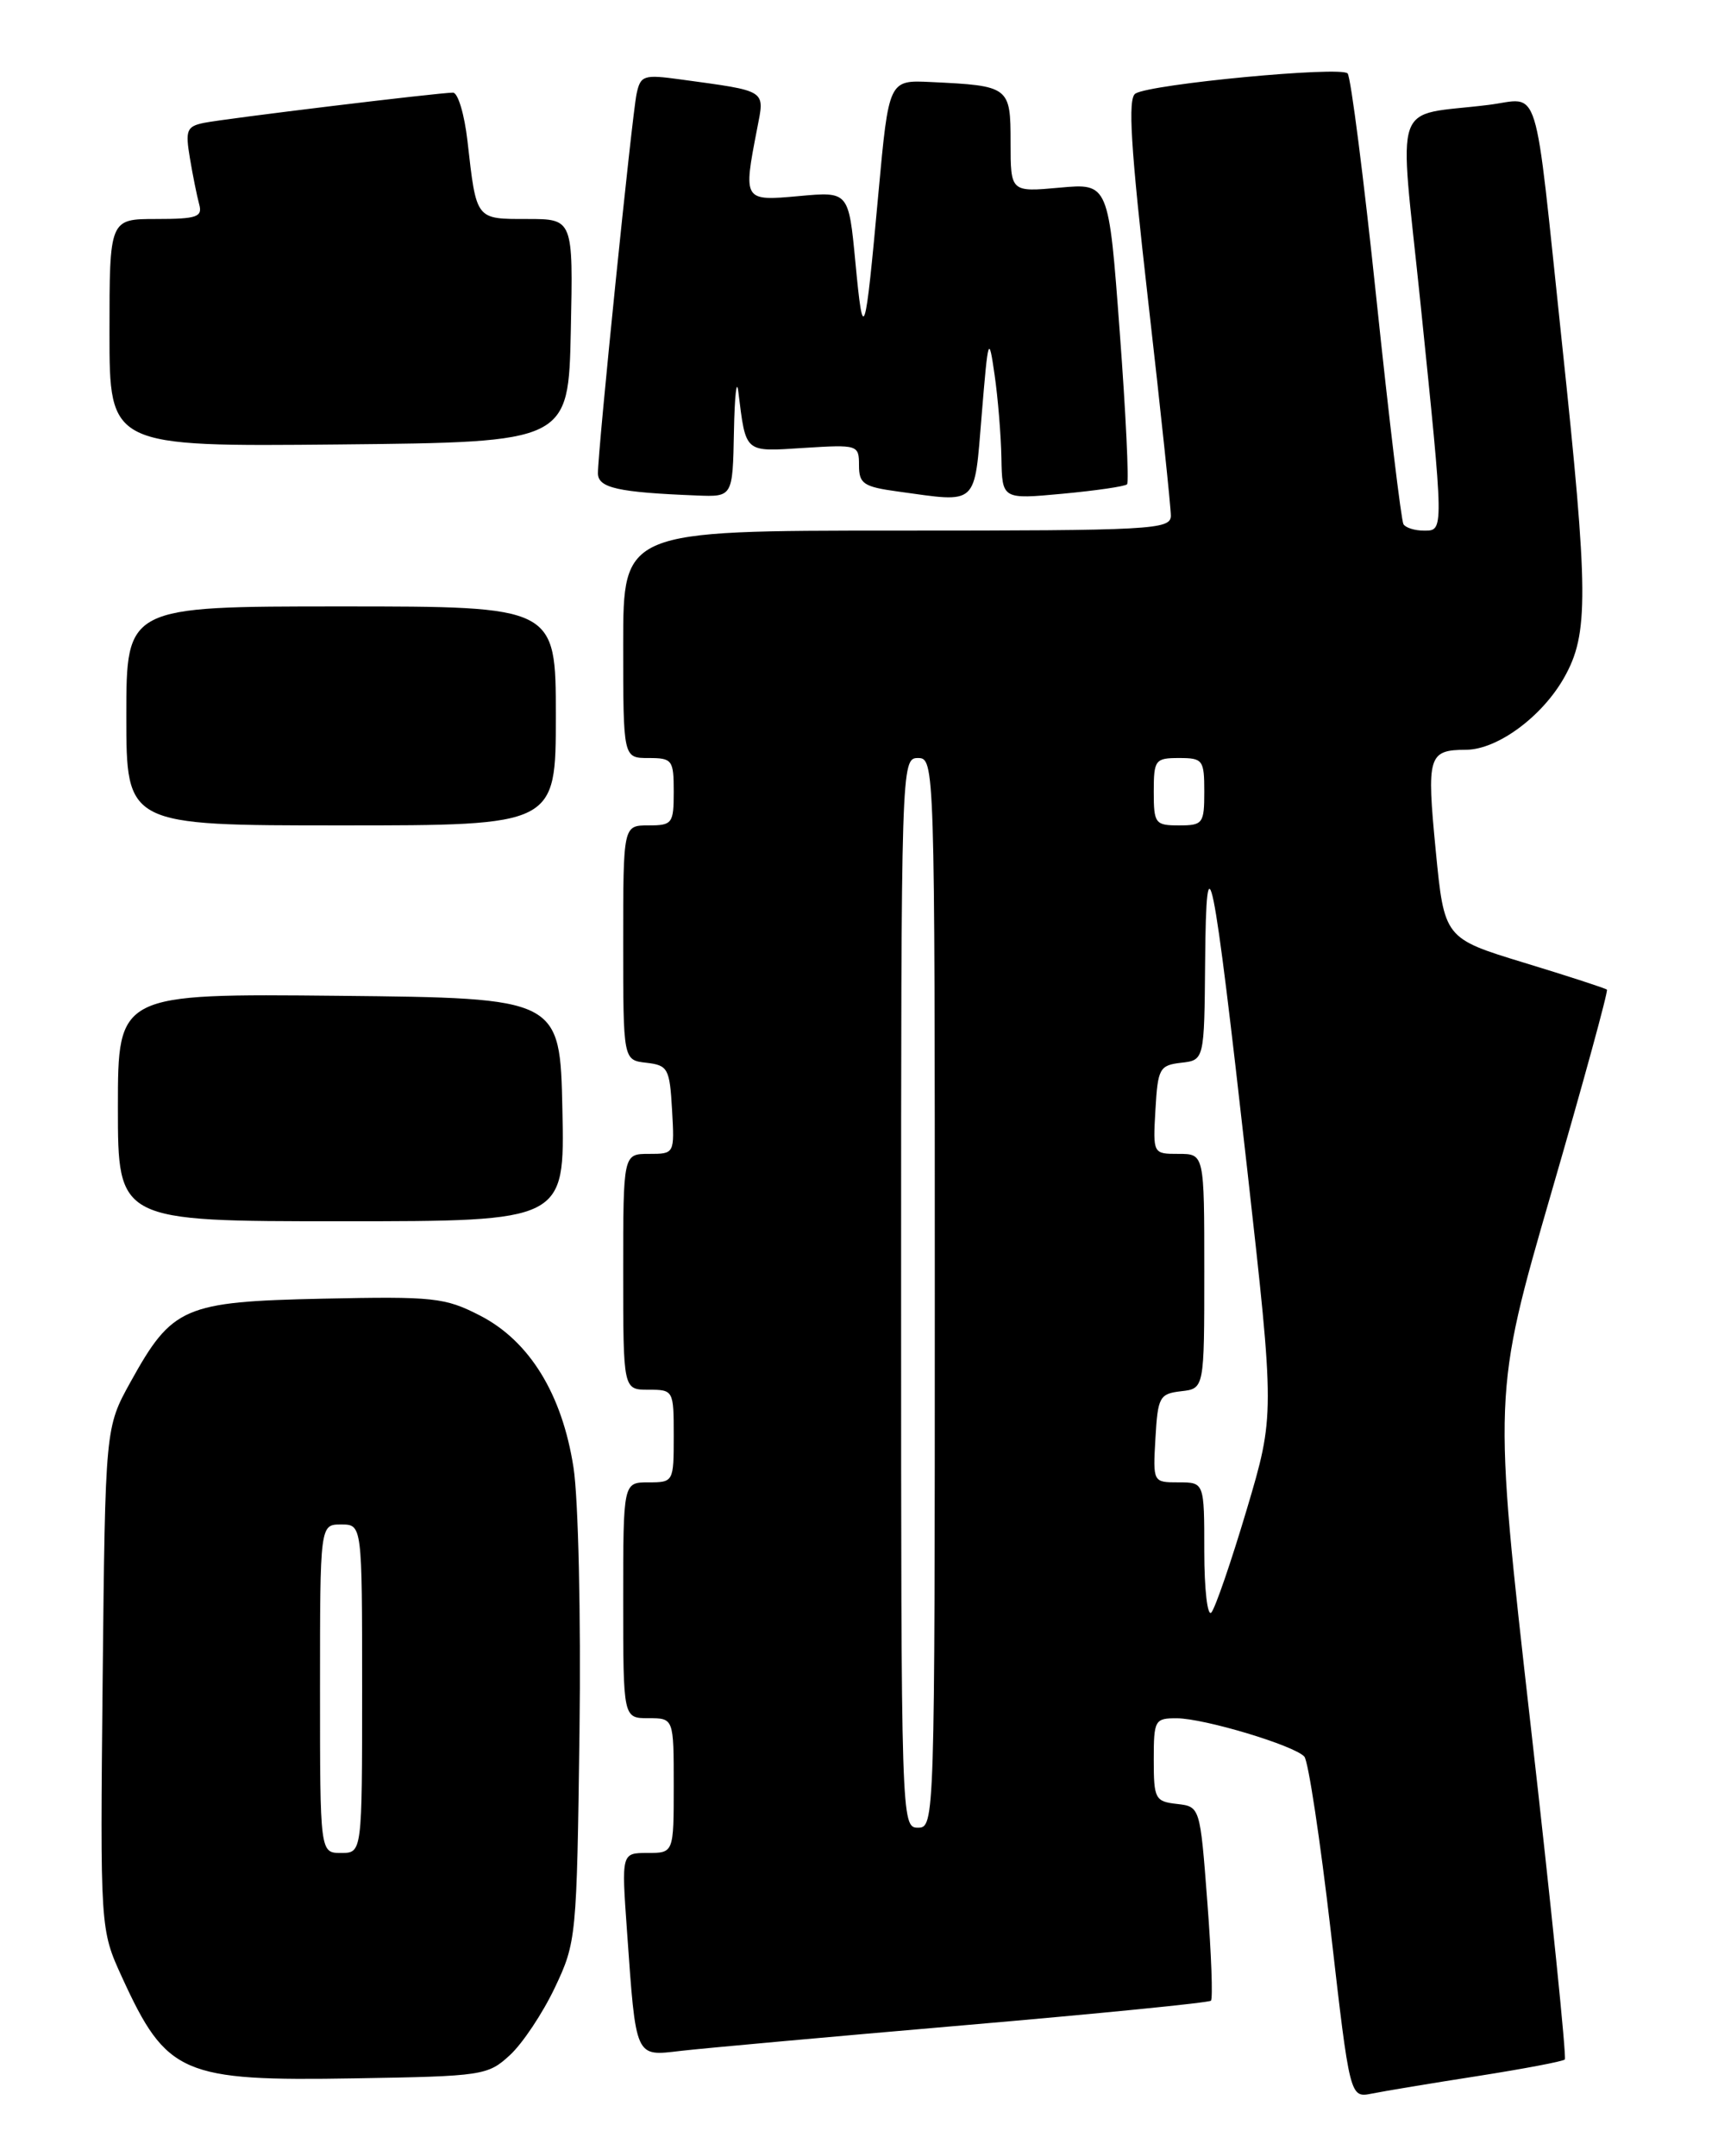 <?xml version="1.0" encoding="UTF-8" standalone="no"?>
<!DOCTYPE svg PUBLIC "-//W3C//DTD SVG 1.1//EN" "http://www.w3.org/Graphics/SVG/1.1/DTD/svg11.dtd" >
<svg xmlns="http://www.w3.org/2000/svg" xmlns:xlink="http://www.w3.org/1999/xlink" version="1.1" viewBox="0 0 204 256">
 <g >
 <path fill="currentColor"
d=" M 175.45 246.49 C 180.92 245.63 185.59 244.75 185.81 244.52 C 186.03 244.30 184.21 226.43 181.75 204.81 C 177.29 165.50 177.29 165.50 184.20 141.64 C 188.01 128.52 190.98 117.66 190.81 117.50 C 190.64 117.34 186.22 115.90 181.00 114.31 C 171.50 111.41 171.50 111.41 170.48 100.96 C 169.39 89.72 169.59 89.04 174.10 89.02 C 177.81 88.99 183.09 85.11 185.72 80.47 C 188.67 75.26 188.64 70.57 185.45 40.52 C 182.08 8.72 183.01 11.69 176.71 12.46 C 165.16 13.89 166.11 11.14 168.65 35.78 C 171.48 63.39 171.48 63.00 169.06 63.00 C 167.99 63.00 166.91 62.66 166.65 62.24 C 166.39 61.82 164.94 49.78 163.44 35.49 C 161.94 21.19 160.40 9.15 160.02 8.72 C 159.24 7.83 136.66 9.97 134.82 11.11 C 133.90 11.68 134.25 17.39 136.33 35.68 C 137.83 48.78 139.04 60.29 139.03 61.25 C 139.00 62.88 136.78 63.00 106.50 63.00 C 74.00 63.00 74.00 63.00 74.00 76.50 C 74.00 90.00 74.00 90.00 77.00 90.00 C 79.83 90.00 80.00 90.22 80.00 94.00 C 80.00 97.78 79.83 98.00 77.00 98.00 C 74.00 98.00 74.00 98.00 74.00 111.93 C 74.00 125.87 74.00 125.87 76.75 126.18 C 79.31 126.48 79.52 126.85 79.80 131.75 C 80.10 137.00 80.10 137.00 77.05 137.00 C 74.00 137.00 74.00 137.00 74.00 151.00 C 74.00 165.00 74.00 165.00 77.00 165.00 C 79.97 165.00 80.00 165.06 80.00 170.50 C 80.00 175.94 79.97 176.00 77.00 176.00 C 74.00 176.00 74.00 176.00 74.00 190.00 C 74.00 204.00 74.00 204.00 77.00 204.00 C 80.00 204.00 80.00 204.00 80.00 212.00 C 80.00 220.00 80.00 220.00 76.89 220.00 C 73.79 220.00 73.79 220.00 74.45 229.25 C 75.53 244.51 75.37 244.14 80.83 243.50 C 83.40 243.20 98.52 241.83 114.43 240.46 C 130.34 239.09 143.56 237.78 143.79 237.54 C 144.03 237.30 143.84 232.02 143.36 225.80 C 142.50 214.50 142.50 214.50 139.75 214.18 C 137.16 213.89 137.00 213.57 137.00 208.93 C 137.00 204.21 137.12 204.00 139.75 204.01 C 143.02 204.03 153.67 207.23 154.88 208.56 C 155.35 209.08 156.76 218.41 158.02 229.30 C 160.29 249.09 160.29 249.09 162.90 248.57 C 164.33 248.28 169.98 247.34 175.45 246.49 Z  M 60.55 244.00 C 62.05 242.62 64.44 239.03 65.88 236.00 C 68.44 230.60 68.49 230.04 68.81 205.66 C 68.99 191.85 68.67 177.90 68.10 174.24 C 66.75 165.51 62.87 159.21 56.99 156.19 C 52.82 154.05 51.50 153.91 38.32 154.19 C 21.81 154.55 20.45 155.14 15.50 164.08 C 12.50 169.50 12.50 169.50 12.19 199.29 C 11.89 229.08 11.89 229.08 14.49 234.76 C 19.78 246.31 21.62 247.11 42.17 246.76 C 57.32 246.51 57.93 246.42 60.55 244.00 Z  M 66.78 131.75 C 66.50 118.50 66.50 118.50 40.25 118.23 C 14.00 117.97 14.00 117.97 14.00 131.48 C 14.00 145.00 14.00 145.00 40.53 145.00 C 67.06 145.00 67.06 145.00 66.78 131.75 Z  M 66.00 85.00 C 66.00 72.00 66.00 72.00 40.50 72.00 C 15.00 72.00 15.00 72.00 15.00 85.00 C 15.00 98.00 15.00 98.00 40.50 98.00 C 66.00 98.00 66.00 98.00 66.00 85.00 Z  M 87.15 51.25 C 87.23 46.99 87.47 44.85 87.67 46.50 C 88.59 53.88 88.32 53.64 95.47 53.18 C 101.87 52.78 102.00 52.82 102.00 55.25 C 102.00 57.44 102.54 57.80 106.64 58.36 C 116.24 59.68 115.66 60.21 116.57 49.25 C 117.34 39.93 117.41 39.72 118.10 44.50 C 118.50 47.25 118.86 51.70 118.91 54.39 C 119.00 59.29 119.00 59.29 126.19 58.62 C 130.15 58.25 133.58 57.75 133.83 57.50 C 134.07 57.26 133.69 49.11 132.96 39.41 C 131.65 21.75 131.65 21.75 125.83 22.28 C 120.00 22.81 120.00 22.81 120.00 16.92 C 120.00 10.28 119.87 10.18 110.52 9.74 C 105.54 9.50 105.54 9.50 104.31 22.89 C 102.71 40.42 102.51 41.04 101.57 31.12 C 100.77 22.74 100.77 22.74 94.88 23.28 C 88.26 23.88 88.24 23.86 89.90 15.30 C 90.81 10.60 91.22 10.86 80.80 9.43 C 76.42 8.83 76.06 8.95 75.59 11.14 C 75.04 13.73 70.99 53.47 71.00 56.19 C 71.00 57.93 73.36 58.46 82.75 58.83 C 87.00 59.00 87.00 59.00 87.15 51.25 Z  M 67.78 39.25 C 68.06 26.00 68.06 26.00 62.60 26.00 C 56.45 26.00 56.58 26.17 55.51 16.75 C 55.15 13.59 54.38 11.00 53.79 11.00 C 52.07 11.00 26.72 14.08 24.21 14.59 C 22.17 15.01 21.99 15.46 22.55 18.78 C 22.89 20.83 23.39 23.29 23.65 24.25 C 24.07 25.76 23.39 26.00 18.57 26.00 C 13.00 26.00 13.00 26.00 13.00 39.52 C 13.00 53.03 13.00 53.03 40.25 52.77 C 67.50 52.50 67.50 52.50 67.78 39.25 Z  M 107.00 153.50 C 107.00 90.67 107.02 90.00 109.00 90.00 C 110.98 90.00 111.00 90.67 111.00 153.50 C 111.00 216.33 110.98 217.00 109.00 217.00 C 107.02 217.00 107.00 216.33 107.00 153.50 Z  M 143.00 184.20 C 143.00 176.00 143.00 176.00 139.95 176.00 C 136.90 176.00 136.90 176.00 137.20 170.75 C 137.48 165.85 137.69 165.48 140.25 165.18 C 143.00 164.87 143.00 164.87 143.00 150.93 C 143.00 137.00 143.00 137.00 139.95 137.00 C 136.90 137.00 136.90 137.00 137.20 131.75 C 137.48 126.85 137.69 126.48 140.25 126.18 C 143.00 125.87 143.00 125.87 143.10 114.18 C 143.23 98.62 144.02 102.48 148.09 138.76 C 151.37 168.03 151.37 168.03 148.03 179.26 C 146.19 185.44 144.30 190.93 143.84 191.45 C 143.38 191.97 143.00 188.71 143.00 184.20 Z  M 137.00 94.00 C 137.00 90.22 137.17 90.00 140.00 90.00 C 142.83 90.00 143.00 90.22 143.00 94.00 C 143.00 97.78 142.83 98.00 140.00 98.00 C 137.17 98.00 137.00 97.78 137.00 94.00 Z  M 38.00 200.50 C 38.00 181.00 38.00 181.00 40.50 181.00 C 43.00 181.00 43.00 181.00 43.00 200.50 C 43.00 220.00 43.00 220.00 40.50 220.00 C 38.00 220.00 38.00 220.00 38.00 200.50 Z "/>
</g>
</svg>